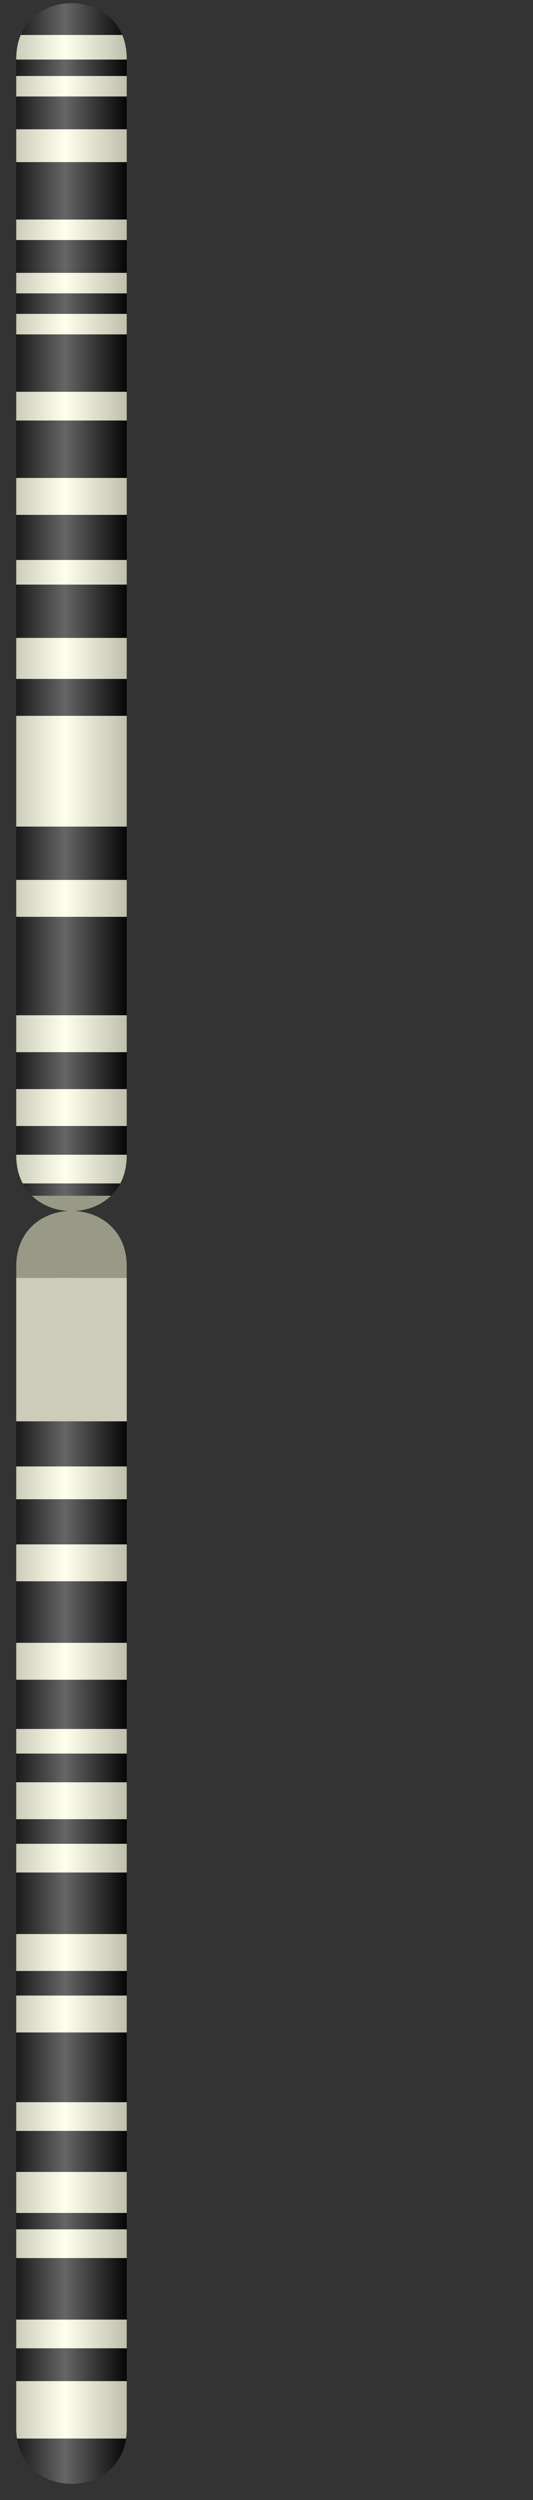 <?xml version="1.0" encoding="iso-8859-1"?>
<!DOCTYPE svg PUBLIC "-//W3C//DTD SVG 1.0//EN" "http://www.w3.org/TR/2001/REC-SVG-20010904/DTD/svg10.dtd">
<svg xmlns="http://www.w3.org/2000/svg" xmlns:odm="http://product.corel.com/CGS/11/cddns/" xml:space="preserve" width="164px" height="768px" style="shape-rendering:geometricPrecision; image-rendering:optimizeQuality"
    viewBox="0 0 164 768">
    <rect x="0" y="0" width="164" height="768" fill="#333333" stroke="none"/>
    <defs>
    <clipPath id="clip1">
	<path d="M5 746c0 22.7 34 22.7 34 0v-357c0 -22.7 -34 -22.7 -34 0z m0 -391c0 22.7 34 22.7 34 0v-337c0 -22.7 -34 -22.7 -34 0z"/>    </clipPath>
    <style type="text/css">
	.locus { fill:url(#lograd); }
	.dark1 { fill:#CCCCBB; }
	.dark2 { fill:#999988; }
	.line  { stroke:#000000; stroke-width:1; }
	.text  { font-size: 16px; fill: #000000; font-family:serif; }
    </style>
<linearGradient id="lograd" x1="0%" y1="0%" x2="100%" y2="0%">
        <stop offset="0%" style="stop-color:#BBBBAA"/>
        <stop offset="50%" style="stop-color:#FFFFEE"/>
        <stop offset="100%" style="stop-color:#BBBBAA"/>
    </linearGradient>
    <linearGradient id="d1grad" x1="0%" y1="0%" x2="100%" y2="0%">
        <stop offset="0%" style="stop-color:#887777"/>
        <stop offset="50%" style="stop-color:#CCBBBB"/>
        <stop offset="100%" style="stop-color:#887777"/>
    </linearGradient>
    <linearGradient id="d2grad" x1="0%" y1="0%" x2="100%" y2="0%">
        <stop offset="0%" style="stop-color:#443333"/>
        <stop offset="50%" style="stop-color:#998888"/>
        <stop offset="100%" style="stop-color:#443333"/>
    </linearGradient>
    <linearGradient id="bgrad" x1="0%" y1="0%" x2="100%" y2="0%">
        <stop offset="0%" style="stop-color:#000000"/>
        <stop offset="50%" style="stop-color:#666666"/>
        <stop offset="100%" style="stop-color:#000000"/>
    </linearGradient>
         </defs>
 <g id="Layer 1" transform="rotate(0)">

     <g id="locii" clip-path="url(#clip1)">
	 <rect x="0" y="0" width="40" height="773" fill="url(#bgrad)"/>
	 <path class="locus" d="M0 749.1h40v-17.64h-40z"/>
	 <path class="locus" d="M0 721.38h40v-8.82h-40z"/>
	 <path class="locus" d="M0 693.66h40v-8.82h-40z"/>
	 <path class="locus" d="M0 679.8h40v-12.6h-40z"/>
	 <path class="locus" d="M0 654.6h40v-8.82h-40z"/>
	 <path class="locus" d="M0 624.36h40v-11.34h-40z"/>
	 <path class="locus" d="M0 605.46h40v-11.34h-40z"/>
	 <path class="locus" d="M0 575.22h40v-8.82h-40z"/>
	 <path class="locus" d="M0 558.84h40v-11.34h-40z"/>
	 <path class="locus" d="M0 538.68h40v-7.56h-40z"/>
	 <path class="locus" d="M0 516h40v-11.34h-40z"/>
	 <path class="locus" d="M0 485.76h40v-11.34h-40z"/>
	 <path class="locus" d="M0 460.56h40v-10.08h-40z"/>
	 <path class="dark1" d="M0 436.62h40v-44.1h-40z"/>
	 <path class="dark2" d="M0 392.52h40v-25.2h-40z"/>
	 <path class="locus" d="M0 363.54h40v-8.82h-40z"/>
	 <path class="locus" d="M0 345.9h40v-11.34h-40z"/>
	 <path class="locus" d="M0 323.22h40v-11.34h-40z"/>
	 <path class="locus" d="M0 281.64h40v-11.34h-40z"/>
	 <path class="locus" d="M0 253.92h40v-34.02h-40z"/>
	 <path class="locus" d="M0 208.56h40v-12.6h-40z"/>
	 <path class="locus" d="M0 179.58h40v-7.56h-40z"/>
	 <path class="locus" d="M0 158.16h40v-11.34h-40z"/>
	 <path class="locus" d="M0 129.18h40v-8.82h-40z"/>
	 <path class="locus" d="M0 102.72h40v-6.3h-40z"/>
	 <path class="locus" d="M0 90.12h40v-6.3h-40z"/>
	 <path class="locus" d="M0 73.74h40v-6.3h-40z"/>
	 <path class="locus" d="M0 49.8h40v-10.08h-40z"/>
	 <path class="locus" d="M0 29.64h40v-6.3h-40z"/>
	 <path class="locus" d="M0 18.3h40v-7.56h-40z"/>
</g>

 </g>
</svg>
